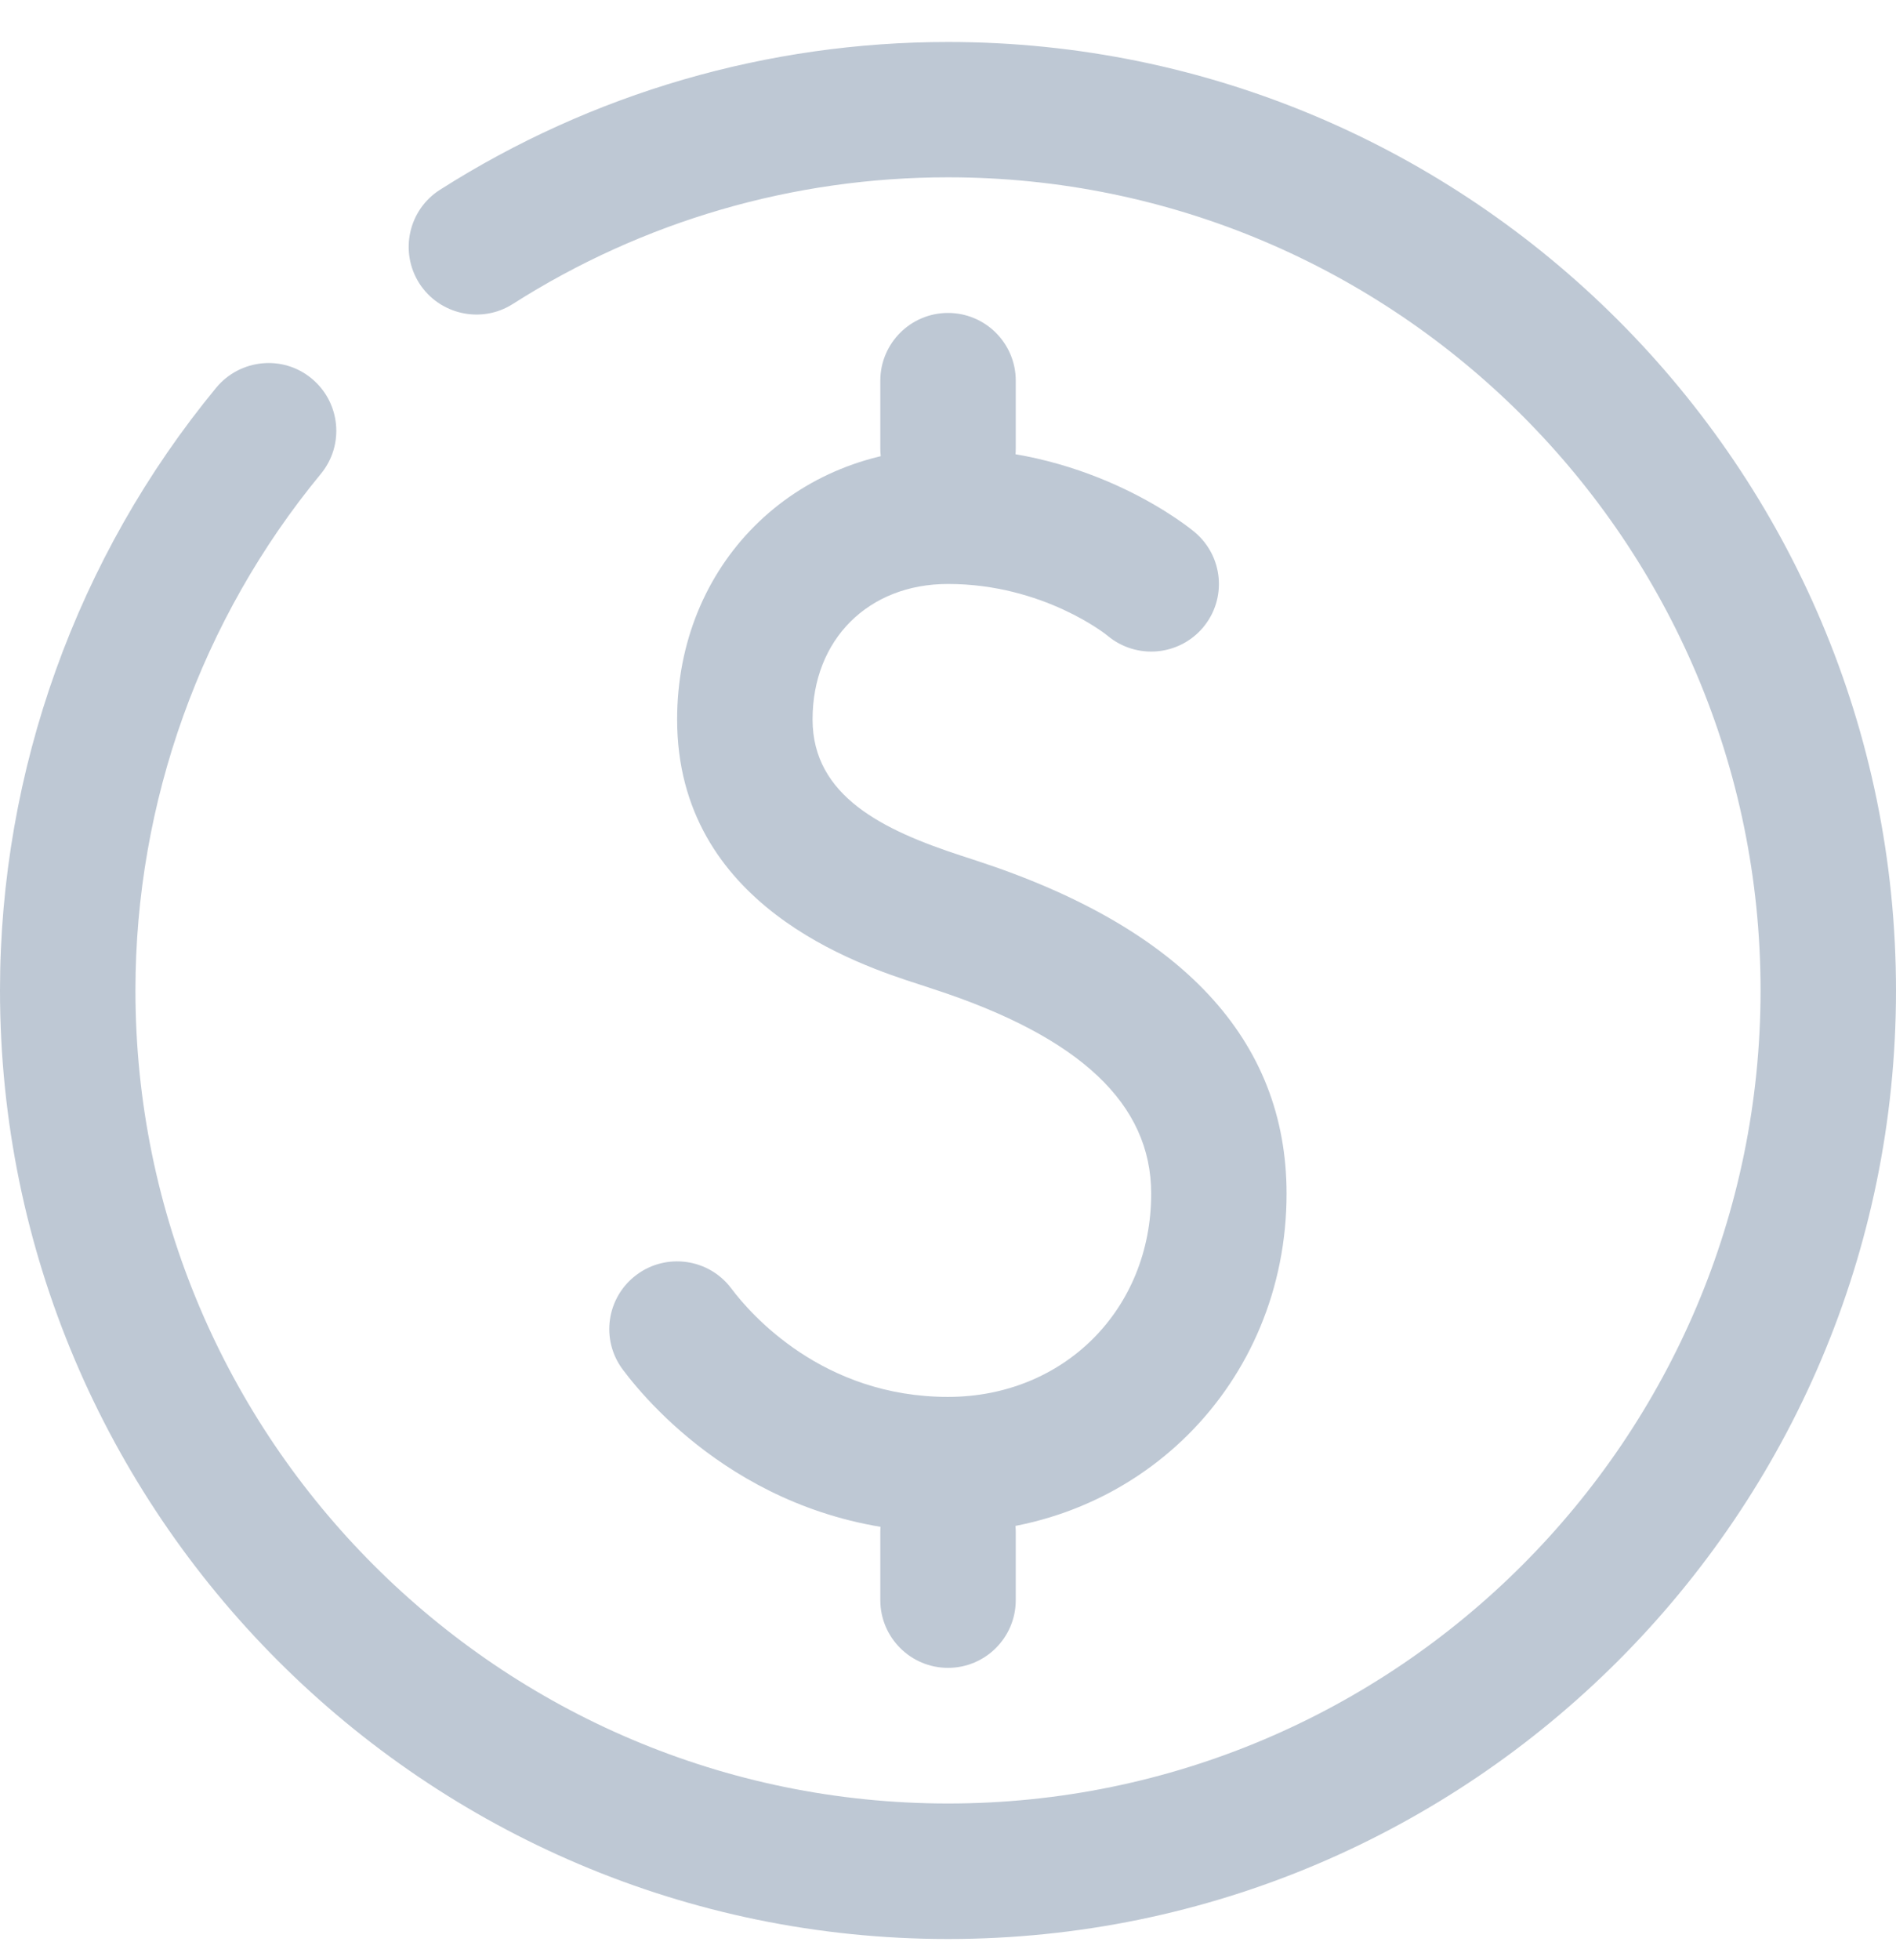 <svg width="30" height="31" viewBox="0 0 30 31" fill="none" xmlns="http://www.w3.org/2000/svg">
<path d="M15 30.664C6.729 30.664 0 23.933 0 15.662C0 12.191 1.215 8.806 3.422 6.13C3.797 5.678 4.474 5.607 4.931 5.986C5.387 6.363 5.454 7.036 5.076 7.495C3.184 9.787 2.143 12.686 2.143 15.662C2.143 22.753 7.909 28.521 15 28.521C22.091 28.521 27.857 22.753 27.857 15.662C27.857 8.572 22.091 2.804 15 2.804C12.553 2.804 10.172 3.496 8.113 4.808C7.614 5.125 6.951 4.975 6.634 4.48C6.317 3.98 6.463 3.318 6.962 3.001C9.366 1.471 12.146 0.664 15 0.664C23.271 0.664 30 7.394 30 15.665C30 23.936 23.271 30.664 15 30.664Z" fill="#BEC8D4"/>
<path d="M15 24.233C18.005 24.233 20.357 21.881 20.357 18.877C20.357 16.445 18.705 14.673 15.448 13.61L15.206 13.531C13.985 13.132 12.857 12.596 12.857 11.377C12.857 10.115 13.738 9.235 15 9.235C16.509 9.235 17.516 10.044 17.524 10.053C17.981 10.434 18.654 10.374 19.035 9.924C19.417 9.47 19.357 8.797 18.904 8.416C18.84 8.362 17.306 7.092 15 7.092C12.555 7.092 10.714 8.935 10.714 11.377C10.714 14.321 13.595 15.262 14.54 15.566L14.782 15.646C17.092 16.4 18.215 17.458 18.215 18.877C18.215 20.709 16.832 22.091 15 22.091C13.012 22.091 11.874 20.779 11.572 20.377C11.216 19.901 10.543 19.809 10.072 20.16C9.596 20.516 9.499 21.186 9.855 21.66C10.309 22.266 12.017 24.233 15 24.233Z" fill="#BEC8D4"/>
<path d="M15 26.376C15.592 26.376 16.072 25.896 16.072 25.305V24.233C16.072 23.642 15.592 23.162 15 23.162C14.409 23.162 13.929 23.642 13.929 24.233V25.305C13.929 25.896 14.409 26.376 15 26.376Z" fill="#BEC8D4"/>
<path d="M15 8.163C15.592 8.163 16.072 7.683 16.072 7.092V6.02C16.072 5.429 15.592 4.949 15 4.949C14.409 4.949 13.929 5.429 13.929 6.02V7.092C13.929 7.683 14.409 8.163 15 8.163Z" fill="#BEC8D4"/>
</svg>
